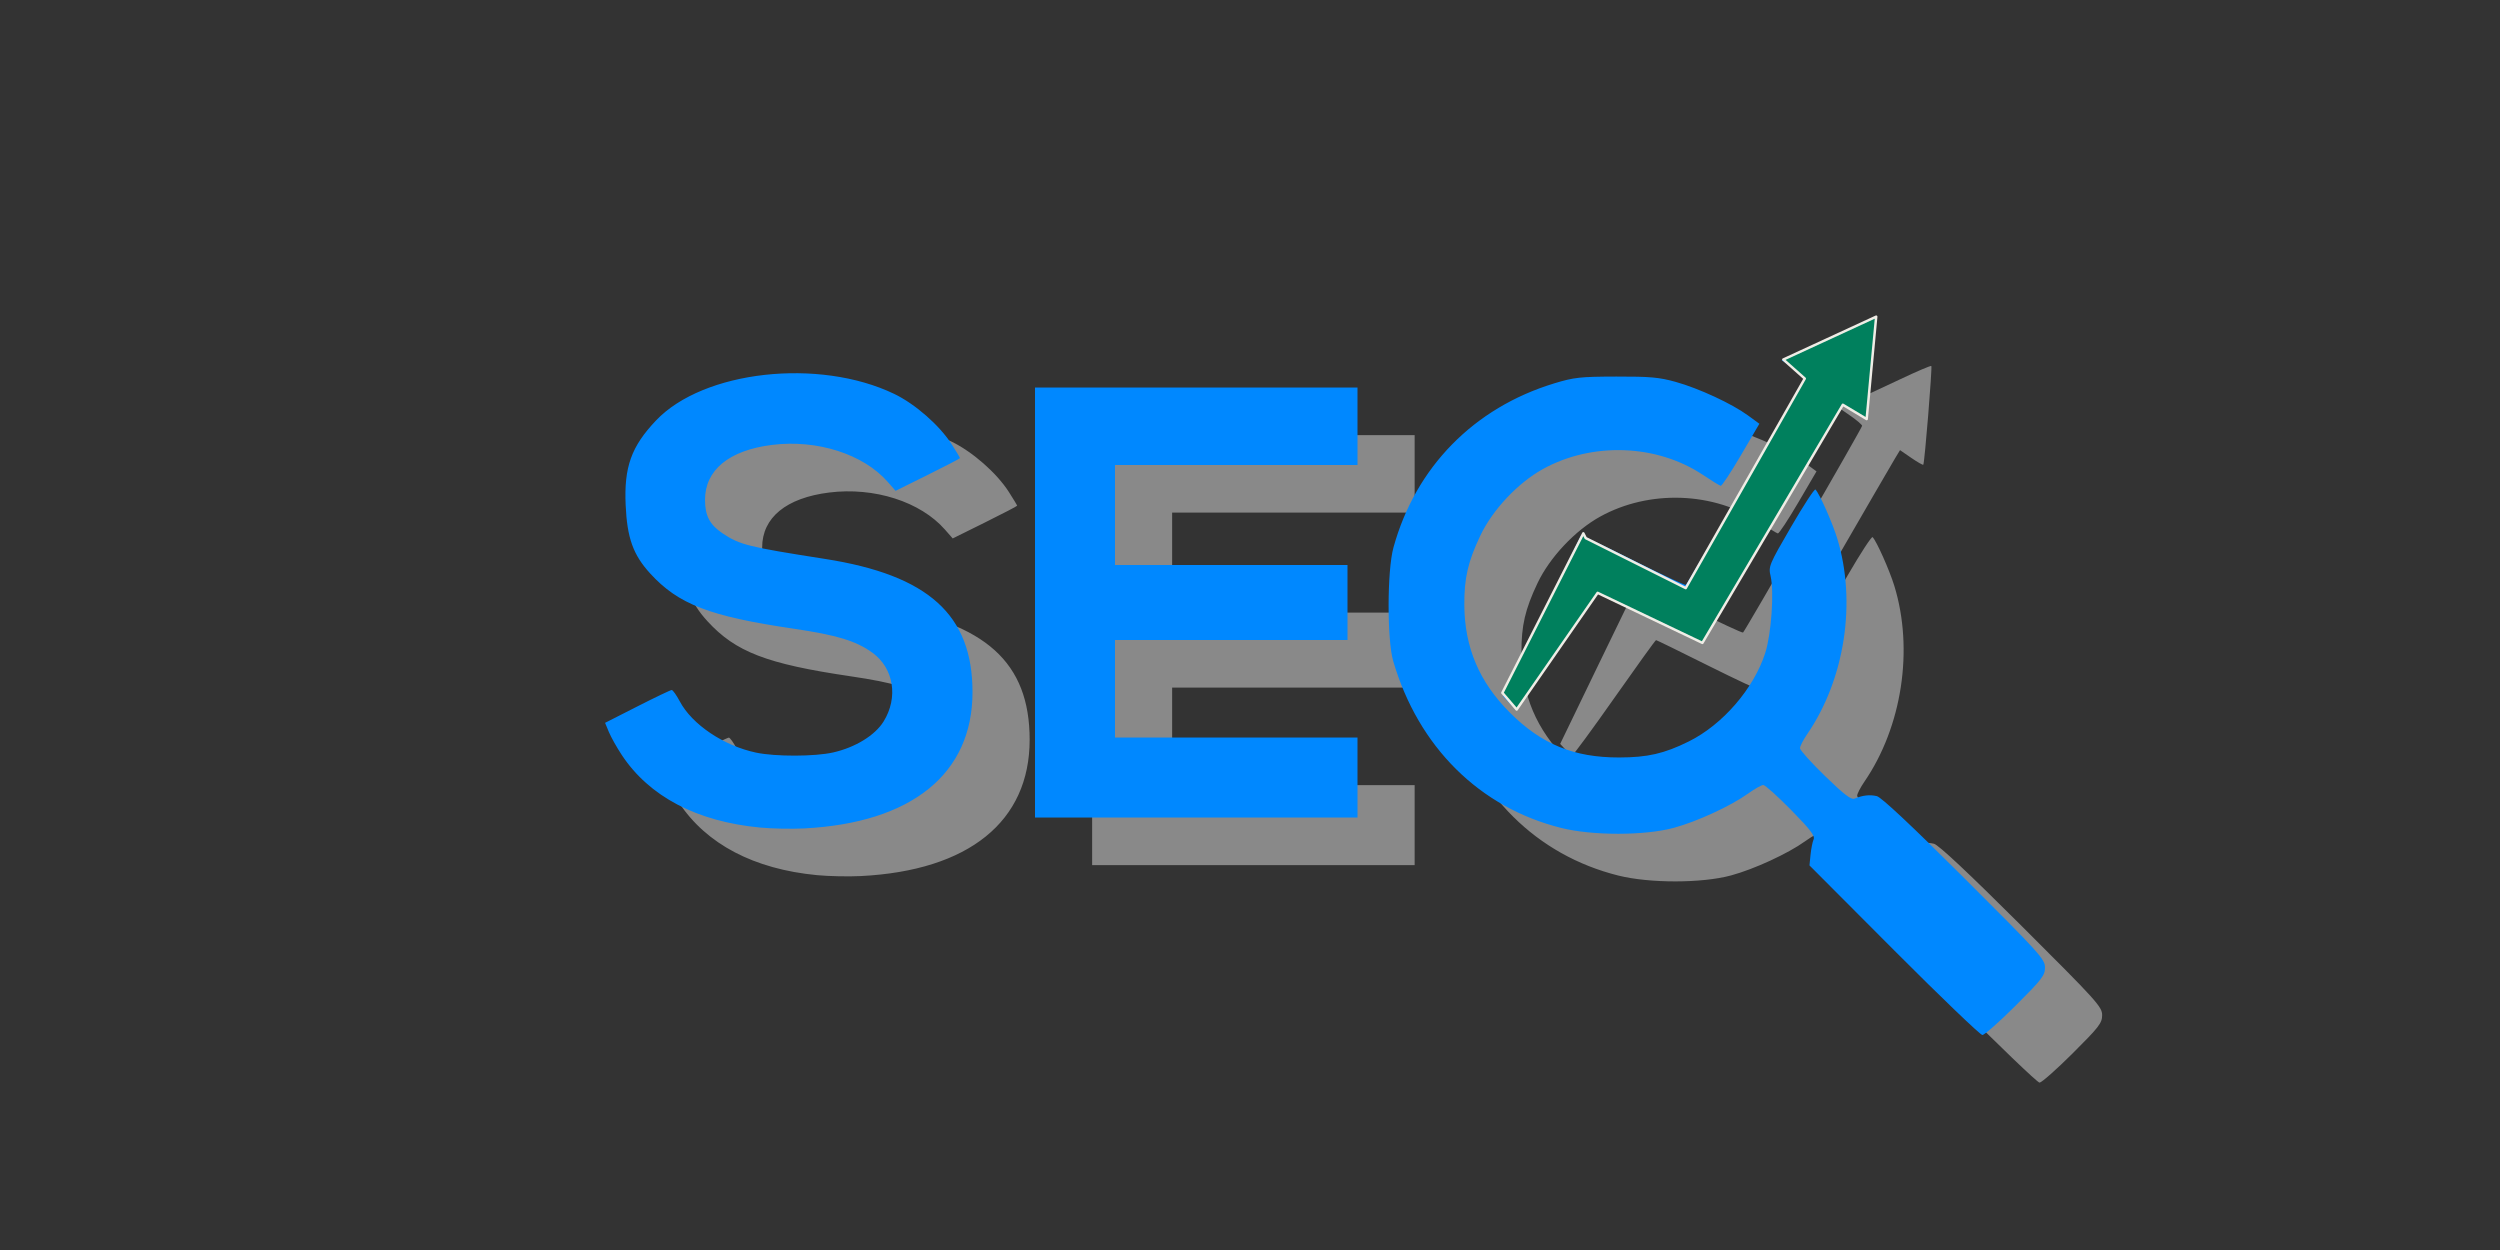 <?xml version="1.0" encoding="UTF-8" standalone="no"?>
<!-- Created with Inkscape (http://www.inkscape.org/) -->

<svg
   version="1.1"
   id="svg502"
   width="1333.333"
   height="666.667"
   viewBox="0 0 1333.333 666.667"
   sodipodi:docname="SEO (1).svg"
   inkscape:version="1.2.2 (732a01da63, 2022-12-09)"
   xmlns:inkscape="http://www.inkscape.org/namespaces/inkscape"
   xmlns:sodipodi="http://sodipodi.sourceforge.net/DTD/sodipodi-0.dtd"
   xmlns="http://www.w3.org/2000/svg"
   xmlns:svg="http://www.w3.org/2000/svg">
  <rect x="0" y="0" width="1333.333" height="666.667" fill="#333333" stroke="none"/>
  <defs
     id="defs506" />
  <sodipodi:namedview
     id="namedview504"
     pagecolor="#ffffff"
     bordercolor="#000000"
     borderopacity="0.25"
     inkscape:showpageshadow="2"
     inkscape:pageopacity="0.0"
     inkscape:pagecheckerboard="0"
     inkscape:deskcolor="#d1d1d1"
     showgrid="false"
     inkscape:zoom="0.78749998"
     inkscape:cx="733.96828"
     inkscape:cy="179.04762"
     inkscape:window-width="1366"
     inkscape:window-height="705"
     inkscape:window-x="-8"
     inkscape:window-y="-8"
     inkscape:window-maximized="1"
     inkscape:current-layer="g508" />
  <g
     inkscape:groupmode="layer"
     inkscape:label="Image"
     id="g508">
    <path
       style="fill:#b3b3b3;fill-opacity:0.672;stroke-width:1.333"
       d="m 1040.622,532.171 -45.098,-45.226 0.583,-5.774 c 0.32,-3.176 1.054,-6.837 1.63,-8.137 0.822,-1.853 -1.772,-5.234 -12.023,-15.667 -7.189,-7.317 -13.857,-13.303 -14.818,-13.303 -0.961,0 -4.629,2.07 -8.15,4.6 -9.18,6.595 -27.214,14.907 -39.603,18.254 -15.527,4.194 -43.301,4.219 -60,0.053 -43.605,-10.878 -76.174,-43.195 -89.599,-88.908 -3.36,-11.439 -3.293,-48.332 0.109,-60.667 11.806,-42.803 42.859,-74.495 85.78,-87.548 10.544,-3.206 13.833,-3.567 33.042,-3.619 17.966,-0.049 22.972,0.4 31.712,2.845 12.372,3.461 29.906,11.587 38.457,17.824 l 6.168,4.499 -9.765,16.667 c -5.371,9.167 -10.26,16.562 -10.865,16.434 -0.605,-0.128 -4.869,-2.749 -9.476,-5.826 -24.585,-16.417 -59.112,-17.665 -85.396,-3.087 -13.302,7.378 -26.756,21.675 -33.265,35.349 -6.65,13.97 -8.686,22.764 -8.596,37.129 0.142,22.592 7.955,41.047 24.3,57.392 16.868,16.868 34.121,23.955 58.251,23.925 15.183,-0.018 24.065,-2.06 37.141,-8.537 18.108,-8.969 34.735,-28.231 40.816,-47.283 3.225,-10.104 4.786,-32.518 2.847,-40.872 -1.212,-5.221 -0.902,-5.97 10.878,-26.261 6.669,-11.488 12.537,-20.469 13.04,-19.959 2.116,2.147 9.004,17.593 11.576,25.96 10.442,33.968 4.131,75.204 -15.999,104.542 -2.103,3.065 -3.824,6.425 -3.824,7.465 0,1.04 6.024,7.737 13.387,14.882 10.089,9.79 13.949,12.754 15.667,12.03 4.289,-1.807 8.231,-2.252 11.922,-1.347 2.435,0.597 18.326,15.501 46.691,43.79 40.253,40.145 43,43.186 43,47.6 0,4.244 -1.567,6.278 -15.687,20.361 -8.628,8.605 -16.598,15.646 -17.711,15.646 -1.113,0 -22.319,-20.352 -47.123,-45.226 z M 435.75,466.748 c -33.664,-3.217 -59.024,-16.536 -73.655,-38.684 -2.664,-4.033 -5.76,-9.543 -6.879,-12.244 l -2.035,-4.911 17.219,-8.756 c 9.47,-4.816 17.713,-8.756 18.316,-8.756 0.604,0 2.55,2.737 4.324,6.082 6.553,12.352 23.499,23.714 40.769,27.334 10.302,2.16 31.193,2.107 40.973,-0.102 11.828,-2.673 22.335,-9.11 26.923,-16.496 7.964,-12.819 5.441,-28.454 -5.92,-36.683 -8.734,-6.327 -18.88,-9.416 -42.23,-12.859 -44.688,-6.589 -61.296,-12.99 -76.302,-29.409 -9.107,-9.964 -12.31,-18.896 -13.101,-36.534 -0.909,-20.264 3.019,-31.199 16.198,-45.086 25.26,-26.618 86.877,-33.489 127.048,-14.167 11.18,5.377 24.154,16.752 30.631,26.856 2.446,3.815 4.447,7.133 4.447,7.374 0,0.241 -7.732,4.268 -17.183,8.949 l -17.183,8.51 -4.187,-4.769 c -13.029,-14.839 -37.655,-22.717 -61.669,-19.728 -22.937,2.854 -35.788,13.39 -35.769,29.323 0.011,8.512 2.539,13.297 9.474,17.923 9.052,6.04 13.512,7.15 54.503,13.565 55.196,8.638 78.681,29.841 78.681,71.036 0,43.591 -32.434,69.795 -90,72.713 -6.6,0.334 -17.127,0.118 -23.393,-0.481 z M 582.476,346.73 V 232.064 h 86 86 v 20.667 20.667 h -64.667 -64.667 v 26.667 26.667 h 62 62 v 20 20 h -62 -62 v 26 26 h 64.667 64.667 v 21.333 21.333 h -86 -86 z m 252.375,53 -2.757,-3 20.609,-42.641 c 11.335,-23.453 20.803,-42.835 21.04,-43.071 0.237,-0.237 12.769,5.731 27.851,13.261 15.081,7.53 27.697,13.412 28.036,13.071 1.369,-1.378 63.512,-109.256 63.5,-110.232 -0.007,-0.58 -2.806,-2.985 -6.219,-5.345 l -6.206,-4.291 8.552,-3.9 c 4.704,-2.145 15.685,-7.281 24.404,-11.413 8.719,-4.132 16.091,-7.273 16.384,-6.981 0.581,0.581 -3.601,51.92 -4.291,52.67 -0.233,0.254 -3.12,-1.393 -6.414,-3.659 l -5.99,-4.121 -2.626,4.326 c -1.444,2.379 -18.063,31.026 -36.929,63.659 -18.867,32.633 -34.561,59.612 -34.875,59.953 -0.315,0.341 -12.847,-5.509 -27.85,-13 -15.003,-7.491 -27.534,-13.62 -27.847,-13.62 -0.313,0 -10.262,13.8 -22.109,30.667 -11.846,16.867 -21.982,30.667 -22.523,30.667 -0.541,0 -2.224,-1.35 -3.74,-3 z"
       id="path7259" />
    <path
       style="fill:#0088ff;stroke-width:1.333;fill-opacity:1"
       d="m 1010.146,506.774 -45.098,-45.226 0.583,-5.774 c 0.32,-3.176 1.054,-6.837 1.63,-8.137 0.822,-1.853 -1.772,-5.234 -12.023,-15.667 -7.189,-7.317 -13.857,-13.303 -14.818,-13.303 -0.961,0 -4.629,2.07 -8.15,4.6 -9.18,6.595 -27.214,14.907 -39.603,18.254 -15.527,4.194 -43.301,4.219 -60,0.053 -43.605,-10.878 -76.174,-43.195 -89.599,-88.908 -3.36,-11.439 -3.293,-48.332 0.109,-60.667 11.806,-42.803 42.859,-74.495 85.78,-87.548 10.544,-3.206 13.833,-3.567 33.042,-3.619 17.966,-0.049 22.972,0.4 31.712,2.845 12.372,3.461 29.906,11.587 38.457,17.824 l 6.168,4.499 -9.765,16.667 c -5.371,9.167 -10.26,16.562 -10.865,16.434 -0.605,-0.128 -4.869,-2.749 -9.476,-5.826 -24.585,-16.417 -59.112,-17.665 -85.396,-3.087 -13.302,7.378 -26.756,21.675 -33.265,35.349 -6.65,13.97 -8.686,22.764 -8.596,37.129 0.142,22.592 7.955,41.047 24.3,57.392 16.868,16.868 34.121,23.955 58.251,23.925 15.183,-0.018 24.065,-2.06 37.141,-8.537 18.108,-8.969 34.735,-28.231 40.816,-47.283 3.225,-10.104 4.786,-32.518 2.847,-40.872 -1.212,-5.221 -0.902,-5.97 10.878,-26.261 6.669,-11.488 12.537,-20.469 13.04,-19.959 2.116,2.147 9.004,17.593 11.575,25.96 10.442,33.968 4.131,75.204 -15.999,104.542 -2.103,3.065 -3.824,6.425 -3.824,7.465 0,1.04 6.024,7.737 13.387,14.882 10.089,9.79 13.949,12.754 15.667,12.03 4.289,-1.807 8.231,-2.252 11.922,-1.347 2.435,0.597 18.326,15.501 46.691,43.79 40.253,40.145 43,43.186 43,47.6 0,4.244 -1.567,6.278 -15.687,20.361 -8.628,8.605 -16.598,15.646 -17.711,15.646 -1.113,0 -22.319,-20.352 -47.123,-45.226 z M 405.274,441.351 c -33.664,-3.217 -59.024,-16.536 -73.655,-38.684 -2.664,-4.033 -5.76,-9.543 -6.879,-12.244 l -2.035,-4.911 17.219,-8.756 c 9.47,-4.816 17.713,-8.756 18.316,-8.756 0.604,0 2.55,2.737 4.324,6.082 6.553,12.352 23.499,23.714 40.769,27.334 10.302,2.16 31.193,2.107 40.973,-0.102 11.828,-2.673 22.335,-9.11 26.923,-16.496 7.964,-12.819 5.441,-28.454 -5.92,-36.683 -8.734,-6.327 -18.88,-9.416 -42.23,-12.859 -44.688,-6.589 -61.296,-12.99 -76.302,-29.409 -9.107,-9.964 -12.31,-18.896 -13.101,-36.534 -0.909,-20.264 3.019,-31.199 16.198,-45.086 25.26,-26.618 86.877,-33.489 127.048,-14.167 11.18,5.377 24.154,16.752 30.631,26.856 2.446,3.815 4.447,7.133 4.447,7.374 0,0.241 -7.732,4.268 -17.183,8.949 l -17.183,8.51 -4.187,-4.769 c -13.029,-14.839 -37.655,-22.717 -61.669,-19.728 -22.937,2.854 -35.788,13.39 -35.769,29.323 0.011,8.512 2.539,13.297 9.474,17.923 9.052,6.04 13.512,7.15 54.503,13.565 55.196,8.638 78.681,29.841 78.681,71.036 0,43.591 -32.434,69.795 -90,72.713 -6.6,0.334 -17.127,0.118 -23.393,-0.481 z M 552,321.333 V 206.667 h 86 86 v 20.667 20.667 h -64.667 -64.667 v 26.667 26.667 h 62 62 v 20 20 h -62 -62 v 26 26 h 64.667 64.667 v 21.333 21.333 h -86 -86 z m 252.375,53 -2.757,-3 20.609,-42.641 c 11.335,-23.453 20.803,-42.835 21.04,-43.071 0.237,-0.237 12.769,5.731 27.851,13.261 15.081,7.53 27.697,13.412 28.036,13.071 1.369,-1.378 63.512,-109.256 63.5,-110.232 -0.007,-0.58 -2.806,-2.985 -6.219,-5.345 l -6.206,-4.291 8.552,-3.9 c 4.704,-2.145 15.686,-7.281 24.404,-11.413 8.719,-4.132 16.091,-7.273 16.384,-6.981 0.581,0.581 -3.601,51.92 -4.291,52.67 -0.233,0.254 -3.12,-1.393 -6.414,-3.659 l -5.99,-4.121 -2.626,4.326 c -1.444,2.379 -18.063,31.026 -36.929,63.659 -18.867,32.633 -34.561,59.612 -34.875,59.953 -0.315,0.341 -12.847,-5.509 -27.85,-13 -15.003,-7.491 -27.534,-13.62 -27.847,-13.62 -0.313,0 -10.262,13.8 -22.109,30.667 -11.846,16.867 -21.982,30.667 -22.523,30.667 -0.541,0 -2.224,-1.35 -3.74,-3 z"
       id="path629" />
    <path
       style="fill:#00805d;fill-opacity:1;fill-rule:evenodd;stroke:#efede6;stroke-width:1.333;stroke-linecap:round;stroke-linejoin:round;stroke-dasharray:none"
       d="m 801.27,369.524 7.619,8.889 43.175,-62.222 55.873,26.667 74.921,-126.984 12.698,7.619 5.079,-54.603 -49.524,22.857 11.429,10.159 -63.492,111.746 -53.333,-26.667 -1.27,-2.54 z"
       id="path10421" />
  </g>
</svg>
